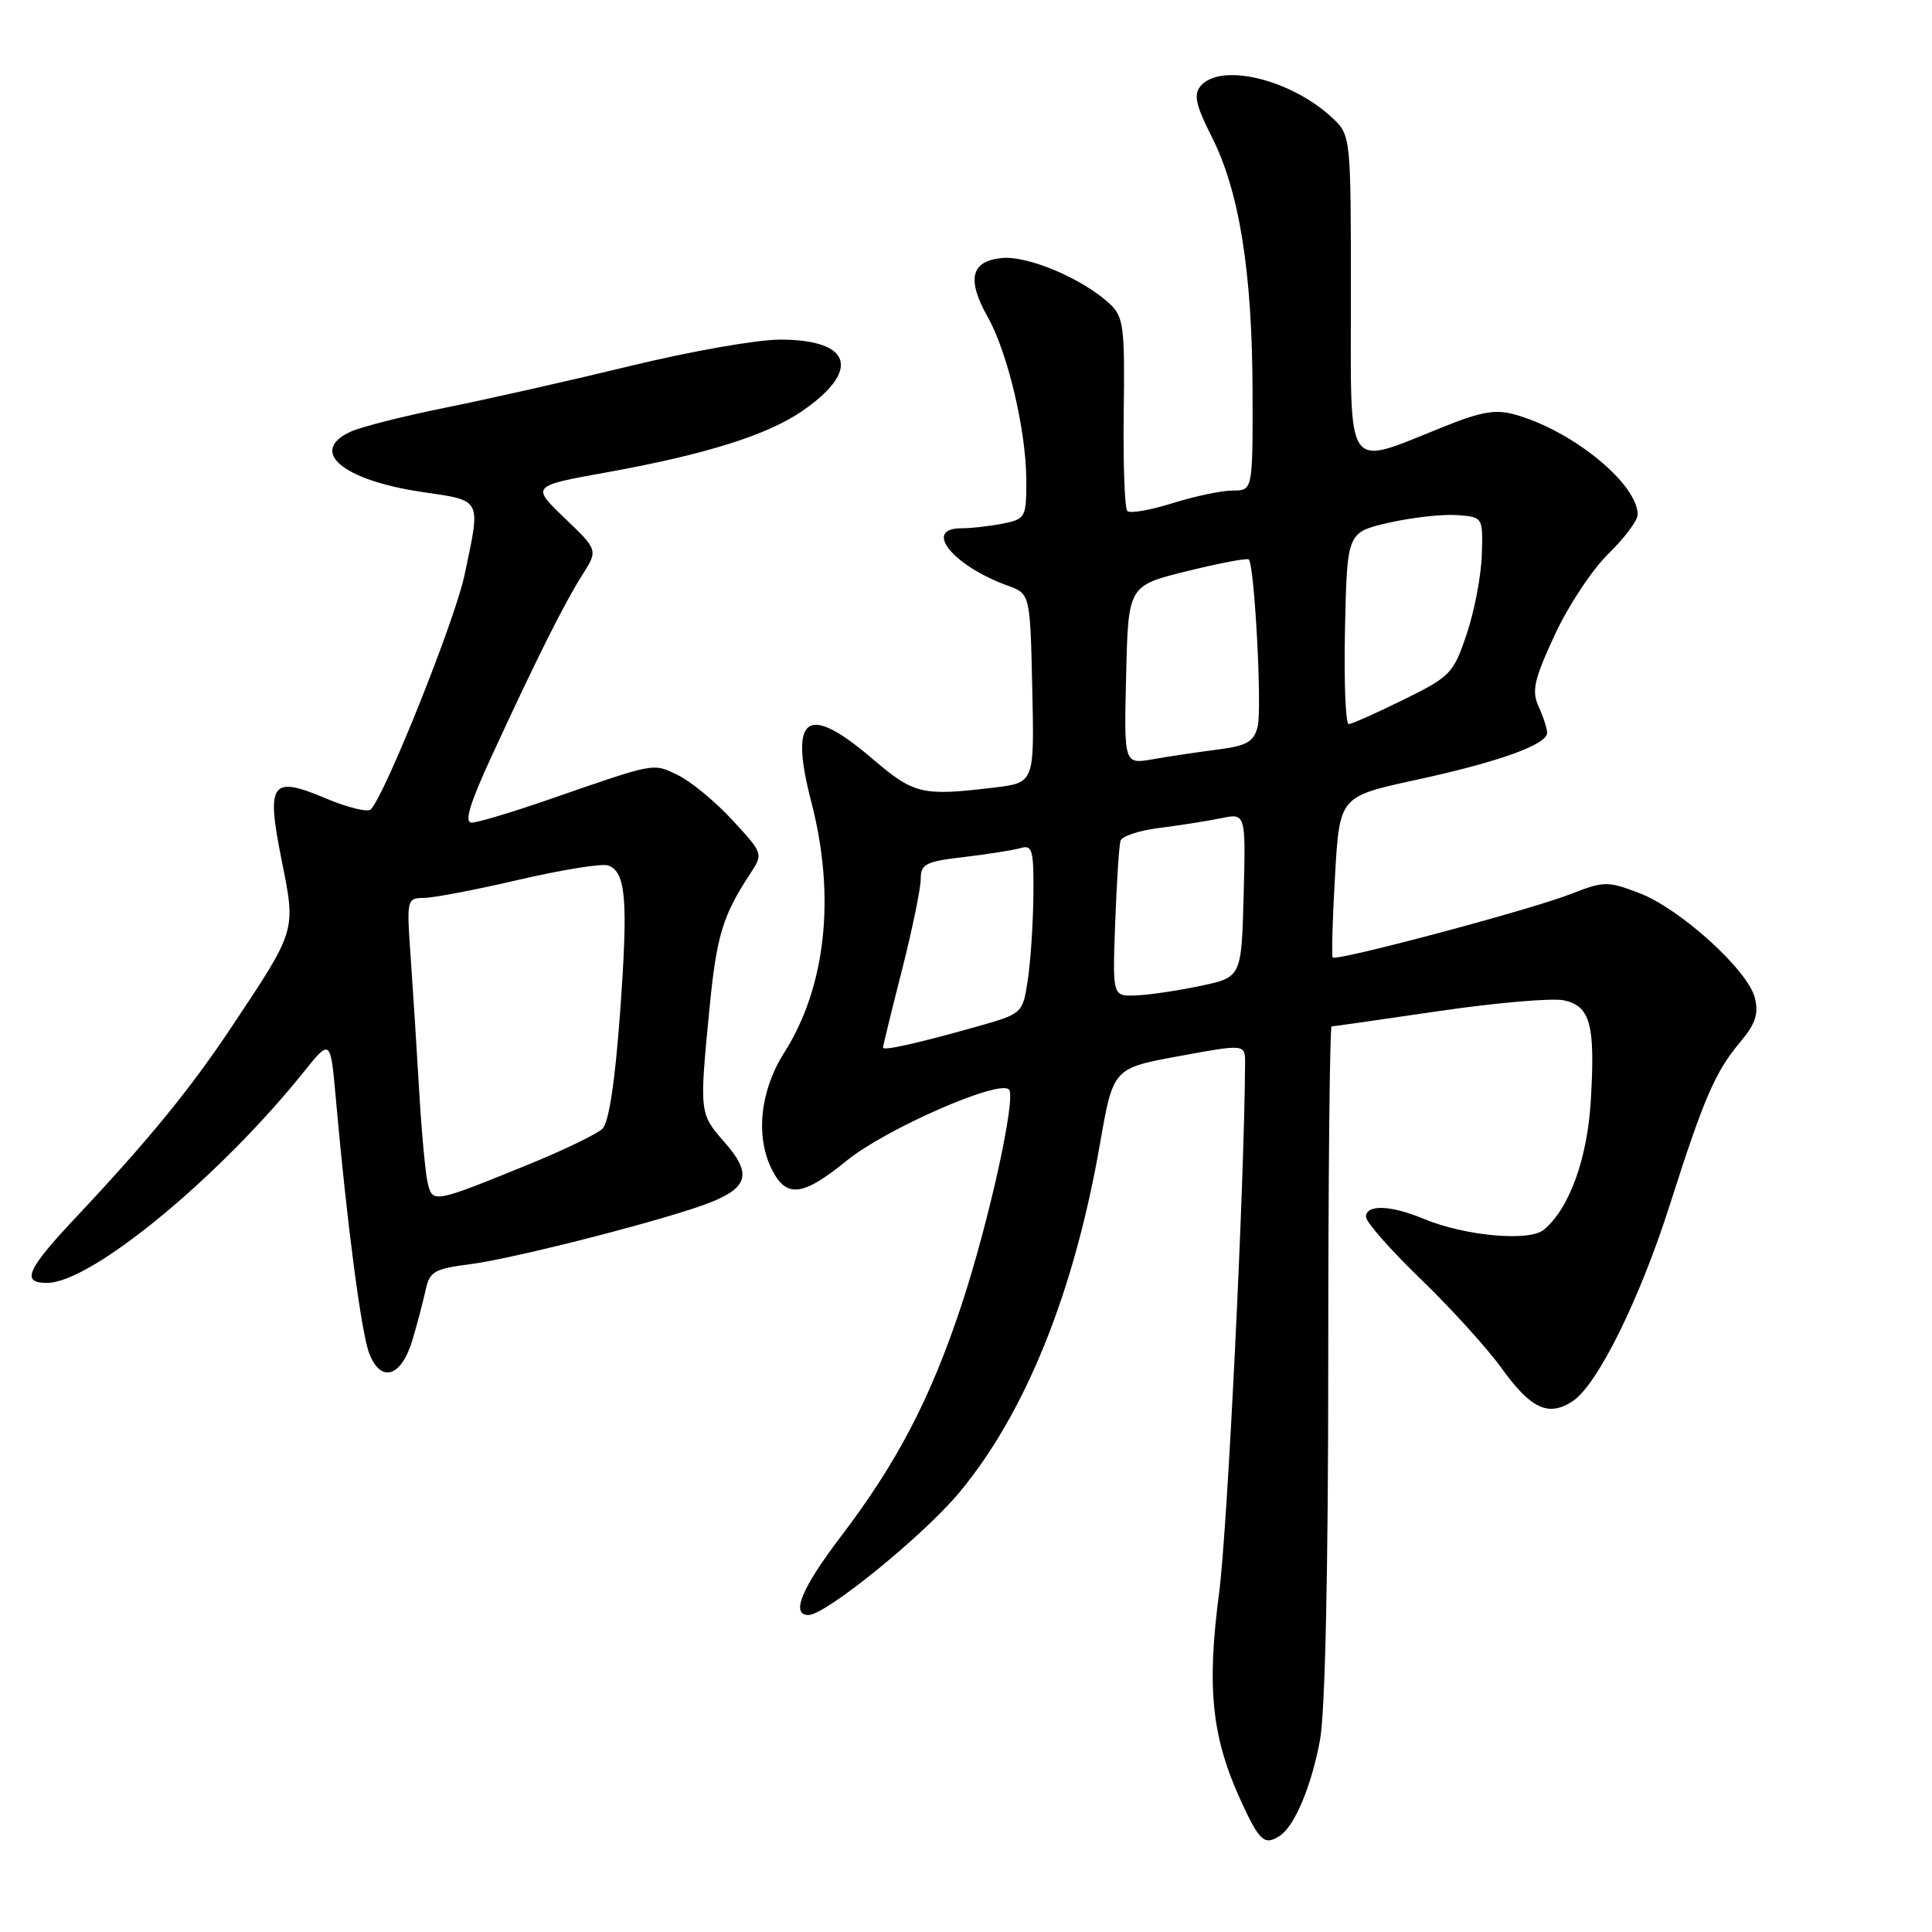 <?xml version="1.0" encoding="UTF-8" standalone="no"?>
<!DOCTYPE svg PUBLIC "-//W3C//DTD SVG 1.1//EN" "http://www.w3.org/Graphics/SVG/1.1/DTD/svg11.dtd" >
<svg xmlns="http://www.w3.org/2000/svg" xmlns:xlink="http://www.w3.org/1999/xlink" version="1.1" viewBox="0 0 256 256">
 <g >
 <path fill="currentColor"
d=" M 169.61 243.23 C 171.57 241.94 173.78 236.63 174.91 230.55 C 175.59 226.84 176.00 208.11 176.00 180.32 C 176.00 155.94 176.20 136.00 176.45 136.00 C 176.69 136.00 183.10 135.09 190.68 133.97 C 198.27 132.86 205.72 132.22 207.24 132.55 C 210.73 133.32 211.39 135.78 210.79 145.82 C 210.33 153.58 207.94 160.15 204.56 162.95 C 202.63 164.55 194.09 163.77 188.67 161.51 C 184.29 159.68 181.00 159.56 181.00 161.24 C 181.00 161.93 184.27 165.64 188.26 169.49 C 192.25 173.35 197.05 178.63 198.92 181.23 C 202.83 186.68 205.16 187.78 208.38 185.67 C 211.67 183.51 217.27 172.19 221.31 159.50 C 225.75 145.56 227.29 142.00 230.57 138.10 C 232.61 135.67 233.05 134.35 232.53 132.23 C 231.61 128.54 222.64 120.41 217.20 118.33 C 213.02 116.74 212.54 116.74 208.14 118.46 C 202.80 120.56 177.05 127.41 176.59 126.87 C 176.43 126.66 176.56 121.78 176.90 116.02 C 177.50 105.54 177.50 105.54 187.58 103.35 C 198.59 100.97 205.00 98.66 205.00 97.10 C 205.00 96.55 204.50 94.99 203.88 93.64 C 202.93 91.56 203.26 90.09 205.98 84.20 C 207.75 80.35 210.95 75.50 213.10 73.40 C 215.24 71.31 217.00 68.97 217.00 68.20 C 217.00 64.14 208.49 57.15 200.88 54.97 C 198.22 54.20 196.40 54.50 191.33 56.53 C 178.06 61.84 179.00 63.18 179.00 39.08 C 179.00 17.90 179.00 17.90 176.45 15.54 C 170.97 10.47 161.69 8.26 159.07 11.42 C 158.14 12.54 158.45 13.96 160.56 18.12 C 164.21 25.32 165.92 35.99 165.97 51.75 C 166.00 65.00 166.00 65.00 163.34 65.00 C 161.87 65.00 158.28 65.76 155.35 66.68 C 152.42 67.60 149.73 68.07 149.38 67.71 C 149.02 67.36 148.81 61.46 148.90 54.60 C 149.05 43.25 148.88 41.97 147.04 40.25 C 143.50 36.95 136.21 33.85 132.77 34.19 C 128.65 34.58 128.06 36.99 130.87 41.99 C 133.53 46.71 135.97 57.04 135.99 63.62 C 136.00 68.57 135.89 68.77 132.88 69.38 C 131.16 69.72 128.68 70.00 127.38 70.00 C 122.25 70.00 126.25 74.96 133.50 77.59 C 136.50 78.68 136.50 78.68 136.78 91.19 C 137.06 103.71 137.06 103.71 131.78 104.35 C 122.14 105.51 121.13 105.27 115.55 100.50 C 106.90 93.11 104.53 94.81 107.51 106.30 C 110.75 118.78 109.45 130.75 103.92 139.47 C 100.71 144.53 100.07 150.61 102.29 154.99 C 104.21 158.79 106.38 158.53 112.21 153.78 C 117.33 149.61 132.35 143.02 133.69 144.36 C 134.69 145.36 131.04 161.93 127.38 173.00 C 123.29 185.33 118.87 193.81 111.41 203.61 C 106.21 210.45 104.74 214.00 107.13 214.00 C 109.40 214.00 122.36 203.48 127.10 197.78 C 135.88 187.24 142.34 171.22 145.76 151.52 C 147.50 141.54 147.50 141.54 156.25 139.94 C 165.00 138.33 165.00 138.33 164.98 140.92 C 164.88 157.14 162.65 202.58 161.54 211.06 C 159.88 223.66 160.56 230.17 164.40 238.57 C 166.90 244.01 167.55 244.60 169.61 243.23 Z  M 54.67 177.49 C 55.32 175.30 56.10 172.31 56.42 170.84 C 56.92 168.50 57.60 168.11 62.25 167.52 C 68.27 166.75 88.71 161.49 94.17 159.31 C 99.18 157.31 99.61 155.46 96.01 151.36 C 92.67 147.55 92.66 147.51 94.01 133.63 C 94.95 124.00 95.76 121.32 99.38 115.81 C 101.15 113.12 101.15 113.12 97.05 108.67 C 94.80 106.23 91.56 103.55 89.85 102.72 C 86.47 101.09 87.05 100.98 72.70 105.95 C 67.86 107.63 63.27 109.00 62.50 109.00 C 61.49 109.00 62.23 106.52 65.12 100.25 C 71.05 87.38 74.78 79.92 77.15 76.20 C 79.25 72.89 79.25 72.89 74.81 68.64 C 70.38 64.39 70.38 64.39 80.44 62.58 C 93.44 60.23 101.58 57.68 106.23 54.51 C 114.13 49.10 112.90 45.00 103.36 45.00 C 100.34 45.00 91.49 46.55 83.69 48.45 C 75.88 50.35 64.89 52.83 59.26 53.97 C 53.63 55.10 47.89 56.55 46.51 57.18 C 40.81 59.77 45.34 63.62 55.93 65.19 C 63.96 66.38 63.72 65.92 61.54 76.25 C 60.27 82.23 51.04 105.30 49.13 107.25 C 48.73 107.66 46.06 107.01 43.20 105.80 C 35.91 102.72 35.24 103.65 37.33 114.04 C 39.21 123.43 39.30 123.13 30.74 136.00 C 25.24 144.27 19.71 151.03 10.25 161.10 C 3.52 168.25 2.73 170.01 6.25 169.99 C 12.08 169.97 28.95 156.10 40.23 142.06 C 43.79 137.62 43.79 137.62 44.50 145.56 C 45.95 161.94 47.87 176.59 48.92 179.32 C 50.47 183.34 53.21 182.47 54.67 177.49 Z  M 117.00 138.81 C 117.00 138.61 118.12 134.02 119.50 128.60 C 120.88 123.18 122.00 117.73 122.00 116.49 C 122.00 114.48 122.65 114.15 127.75 113.56 C 130.91 113.18 134.29 112.65 135.25 112.37 C 136.80 111.92 136.99 112.64 136.93 118.68 C 136.89 122.43 136.55 127.48 136.18 129.91 C 135.50 134.32 135.50 134.32 129.26 136.08 C 121.50 138.26 117.00 139.27 117.00 138.81 Z  M 147.77 122.25 C 147.97 116.89 148.28 112.00 148.48 111.40 C 148.67 110.79 151.00 110.03 153.66 109.70 C 156.32 109.37 159.98 108.79 161.79 108.42 C 165.07 107.74 165.07 107.74 164.79 118.62 C 164.50 129.50 164.50 129.50 159.00 130.65 C 155.97 131.29 152.13 131.85 150.45 131.90 C 147.41 132.00 147.41 132.00 147.77 122.25 Z  M 149.22 89.43 C 149.50 77.60 149.50 77.60 157.29 75.68 C 161.58 74.62 165.26 73.92 165.47 74.13 C 166.23 74.89 167.24 93.90 166.65 96.27 C 166.13 98.31 165.24 98.82 161.27 99.33 C 158.64 99.67 154.80 100.24 152.72 100.61 C 148.93 101.27 148.93 101.27 149.22 89.43 Z  M 178.22 83.27 C 178.50 70.54 178.50 70.54 184.00 69.27 C 187.03 68.58 191.07 68.12 193.00 68.25 C 196.50 68.50 196.50 68.50 196.35 73.50 C 196.27 76.25 195.37 80.97 194.35 84.00 C 192.59 89.24 192.19 89.65 186.00 92.70 C 182.43 94.46 179.15 95.92 178.72 95.95 C 178.29 95.98 178.07 90.27 178.22 83.27 Z  M 56.68 156.78 C 56.37 155.53 55.86 150.00 55.54 144.50 C 55.22 139.00 54.71 131.01 54.41 126.75 C 53.87 119.16 53.91 119.00 56.18 118.98 C 57.46 118.97 63.16 117.88 68.85 116.55 C 74.55 115.23 79.84 114.38 80.61 114.68 C 82.95 115.58 83.24 119.25 82.17 134.10 C 81.50 143.33 80.68 148.74 79.82 149.57 C 79.09 150.27 74.67 152.41 70.00 154.31 C 57.46 159.42 57.32 159.44 56.68 156.78 Z "/>
</g>
</svg>